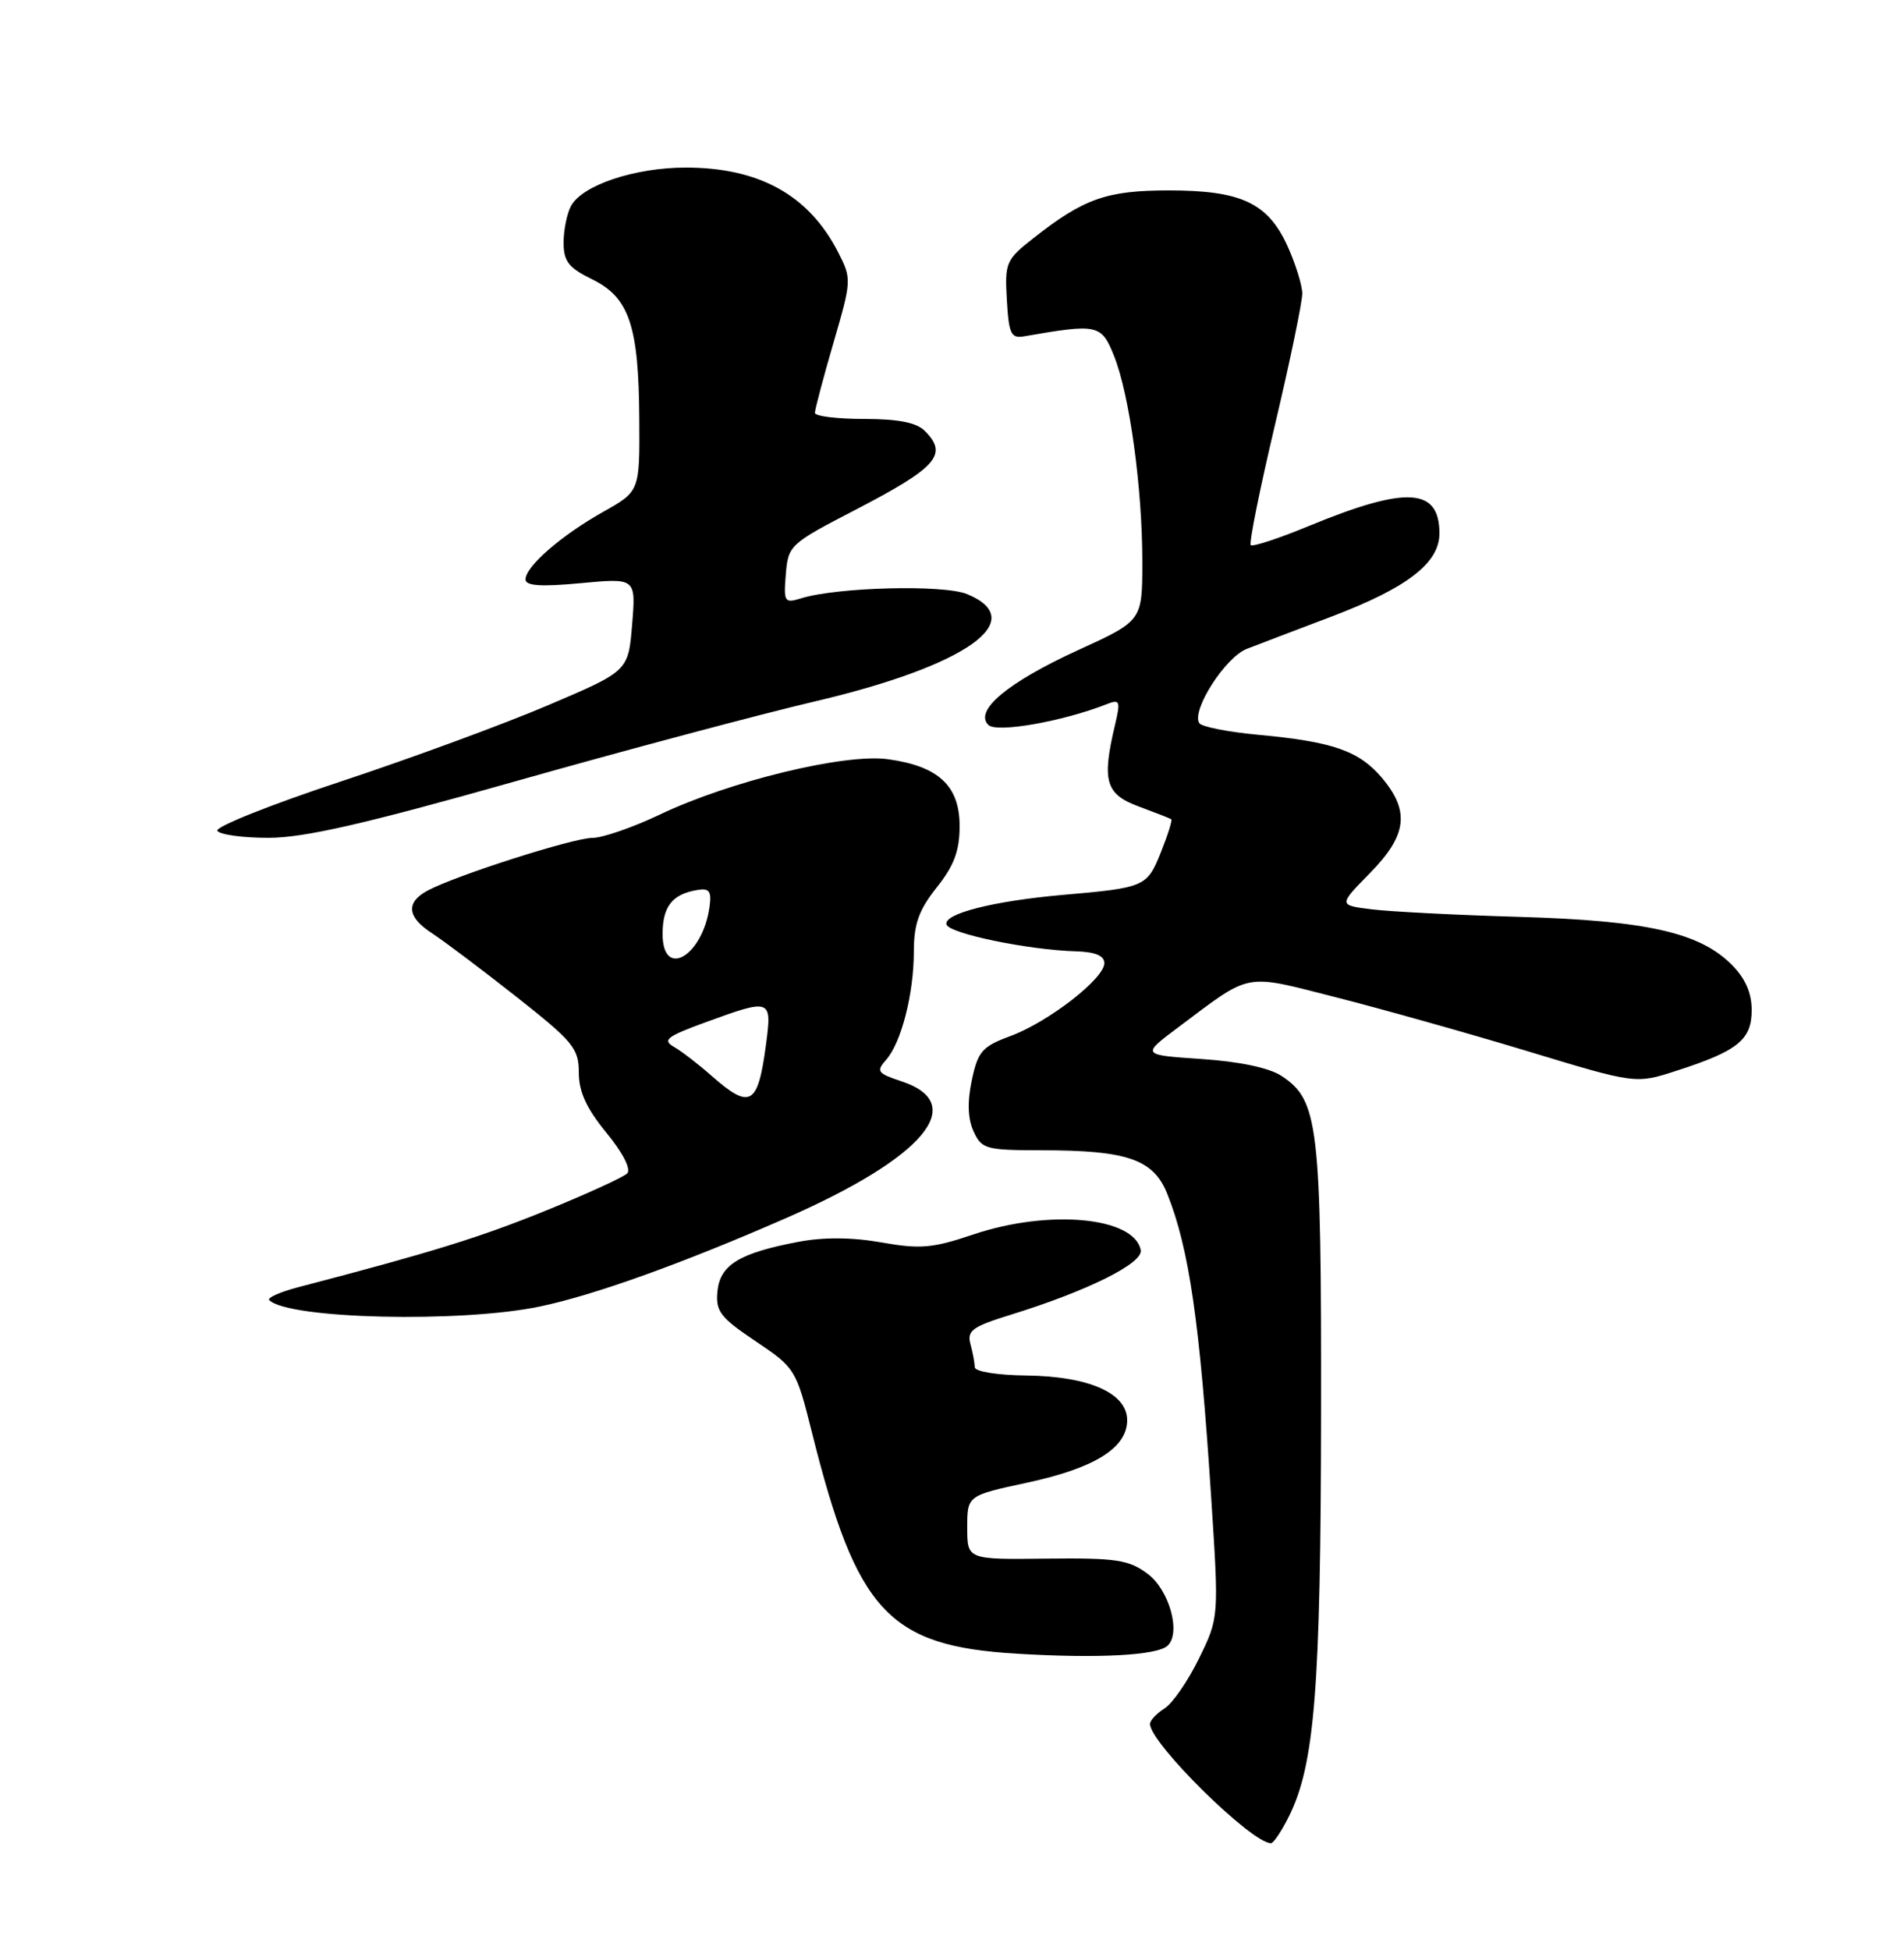 <?xml version="1.0" encoding="UTF-8" standalone="no"?>
<!DOCTYPE svg PUBLIC "-//W3C//DTD SVG 1.1//EN" "http://www.w3.org/Graphics/SVG/1.1/DTD/svg11.dtd" >
<svg xmlns="http://www.w3.org/2000/svg" xmlns:xlink="http://www.w3.org/1999/xlink" version="1.1" viewBox="0 0 250 256">
 <g >
 <path fill="currentColor"
d=" M 169.25 238.44 C 172.62 231.66 173.42 221.67 173.46 185.50 C 173.50 147.58 173.13 144.44 168.25 141.24 C 166.63 140.18 162.72 139.36 157.77 139.03 C 149.86 138.50 149.86 138.50 154.68 134.89 C 164.45 127.57 163.16 127.81 175.50 130.95 C 181.55 132.49 192.86 135.67 200.63 138.02 C 214.77 142.31 214.77 142.31 220.13 140.57 C 228.19 137.97 230.00 136.51 230.00 132.61 C 230.00 130.34 229.16 128.43 227.36 126.63 C 223.14 122.42 216.23 120.86 199.50 120.37 C 191.25 120.13 182.53 119.68 180.12 119.38 C 175.74 118.84 175.74 118.84 179.87 114.63 C 184.74 109.67 185.15 106.52 181.47 102.14 C 178.47 98.58 175.02 97.37 165.25 96.47 C 161.26 96.10 157.75 95.41 157.46 94.93 C 156.42 93.25 160.88 86.29 163.70 85.19 C 165.24 84.59 170.22 82.69 174.77 80.97 C 184.75 77.19 189.00 73.93 189.00 70.03 C 189.00 64.01 184.69 63.77 171.89 69.04 C 167.93 70.68 164.48 71.81 164.23 71.57 C 163.98 71.32 165.41 64.23 167.40 55.81 C 169.39 47.39 171.01 39.60 170.99 38.50 C 170.97 37.40 170.10 34.62 169.06 32.32 C 166.48 26.65 162.98 25.00 153.50 25.00 C 145.32 25.00 142.32 26.05 135.70 31.26 C 132.08 34.10 131.92 34.48 132.20 39.37 C 132.46 43.87 132.74 44.46 134.50 44.15 C 144.16 42.47 144.61 42.57 146.28 46.74 C 148.32 51.83 150.00 64.14 149.99 73.82 C 149.98 81.50 149.98 81.50 141.58 85.34 C 132.33 89.57 127.88 93.28 129.77 95.17 C 130.85 96.25 139.55 94.72 145.36 92.43 C 147.04 91.77 147.14 92.04 146.42 95.10 C 144.65 102.52 145.15 104.26 149.50 105.87 C 151.70 106.69 153.63 107.44 153.79 107.55 C 153.95 107.66 153.34 109.61 152.43 111.88 C 150.61 116.43 150.36 116.54 139.50 117.49 C 130.41 118.29 123.82 119.97 124.28 121.38 C 124.67 122.57 135.01 124.71 141.25 124.89 C 143.81 124.97 145.00 125.46 145.00 126.45 C 145.00 128.48 137.65 134.18 132.66 136.02 C 128.96 137.39 128.40 138.03 127.60 141.81 C 127.00 144.66 127.07 146.87 127.83 148.53 C 128.89 150.85 129.44 151.00 136.73 151.01 C 148.05 151.01 151.47 152.20 153.28 156.77 C 156.14 163.95 157.54 173.60 159.02 196.43 C 160.06 212.36 160.06 212.36 157.43 217.73 C 155.98 220.69 153.95 223.64 152.90 224.29 C 151.86 224.95 151.00 225.86 151.00 226.32 C 151.00 228.86 164.43 242.08 166.90 241.98 C 167.23 241.96 168.29 240.37 169.25 238.44 Z  M 153.32 216.04 C 155.10 214.34 153.52 208.71 150.67 206.60 C 148.19 204.76 146.55 204.52 137.42 204.62 C 127.00 204.75 127.00 204.75 127.00 200.54 C 127.00 196.34 127.00 196.34 134.90 194.64 C 143.73 192.74 148.00 190.08 148.00 186.45 C 148.00 182.90 143.00 180.68 134.75 180.58 C 130.99 180.54 128.00 180.06 127.99 179.50 C 127.98 178.95 127.73 177.58 127.42 176.45 C 126.95 174.69 127.67 174.16 132.69 172.61 C 142.78 169.49 150.12 165.84 149.78 164.12 C 148.94 159.76 137.74 158.72 127.78 162.07 C 122.46 163.87 120.82 164.01 115.75 163.11 C 111.89 162.43 108.14 162.40 104.84 163.03 C 97.08 164.50 94.55 166.05 94.20 169.52 C 93.95 172.15 94.55 172.95 99.20 176.07 C 104.42 179.58 104.53 179.75 106.61 188.06 C 112.50 211.60 116.66 216.09 133.50 217.10 C 144.18 217.75 151.98 217.33 153.32 216.04 Z  M 70.94 171.51 C 78.06 170.02 89.70 165.83 103.20 159.92 C 121.33 151.98 127.29 144.90 118.35 141.95 C 115.21 140.91 115.01 140.64 116.34 139.15 C 118.34 136.90 119.99 130.46 119.99 124.89 C 120.00 121.27 120.65 119.46 123.00 116.50 C 125.28 113.63 126.00 111.70 126.00 108.44 C 126.00 103.16 123.23 100.58 116.58 99.67 C 110.92 98.89 95.80 102.56 86.64 106.94 C 83.10 108.62 79.13 110.00 77.79 110.00 C 75.28 110.00 59.88 114.92 56.14 116.92 C 53.24 118.48 53.45 120.41 56.75 122.54 C 58.26 123.52 63.21 127.24 67.75 130.82 C 75.26 136.74 76.00 137.63 76.00 140.81 C 76.00 143.33 77.00 145.51 79.63 148.72 C 81.79 151.35 82.89 153.51 82.35 154.05 C 81.85 154.55 77.04 156.75 71.65 158.94 C 63.04 162.44 56.63 164.43 39.15 168.99 C 36.76 169.62 35.05 170.38 35.35 170.68 C 37.83 173.17 60.55 173.70 70.94 171.51 Z  M 67.50 102.62 C 81.80 98.57 99.67 93.80 107.22 92.03 C 126.92 87.38 135.30 81.44 126.99 78.00 C 123.92 76.72 109.92 77.08 105.18 78.55 C 103.00 79.23 102.88 79.04 103.18 75.38 C 103.49 71.59 103.71 71.39 112.34 66.92 C 123.05 61.36 124.53 59.67 121.43 56.57 C 120.33 55.47 117.94 55.00 113.43 55.00 C 109.89 55.00 107.00 54.64 107.00 54.20 C 107.00 53.76 108.09 49.63 109.43 45.03 C 111.83 36.78 111.84 36.61 110.03 33.08 C 106.20 25.62 99.68 22.00 90.05 22.00 C 83.33 22.00 76.44 24.31 74.97 27.05 C 74.44 28.05 74.00 30.21 74.00 31.85 C 74.00 34.31 74.66 35.16 77.75 36.67 C 82.62 39.05 83.87 42.75 83.94 55.00 C 84.00 64.50 84.00 64.50 79.21 67.19 C 73.71 70.28 69.00 74.37 69.00 76.07 C 69.00 76.91 71.01 77.05 76.25 76.56 C 83.50 75.88 83.50 75.88 83.00 81.99 C 82.50 88.10 82.50 88.10 72.00 92.57 C 66.22 95.04 53.96 99.55 44.74 102.60 C 35.51 105.65 28.23 108.56 28.54 109.07 C 28.86 109.58 31.90 110.00 35.31 109.99 C 39.96 109.98 47.97 108.15 67.50 102.62 Z  M 93.41 141.22 C 91.72 139.72 89.50 138.02 88.50 137.44 C 86.93 136.54 87.54 136.07 92.69 134.19 C 101.28 131.06 101.38 131.10 100.57 137.19 C 99.51 145.15 98.51 145.71 93.41 141.22 Z  M 87.00 122.62 C 87.00 119.03 88.26 117.40 91.50 116.85 C 93.12 116.56 93.44 116.97 93.17 119.00 C 92.30 125.52 87.00 128.64 87.00 122.62 Z "/>
</g>
</svg>